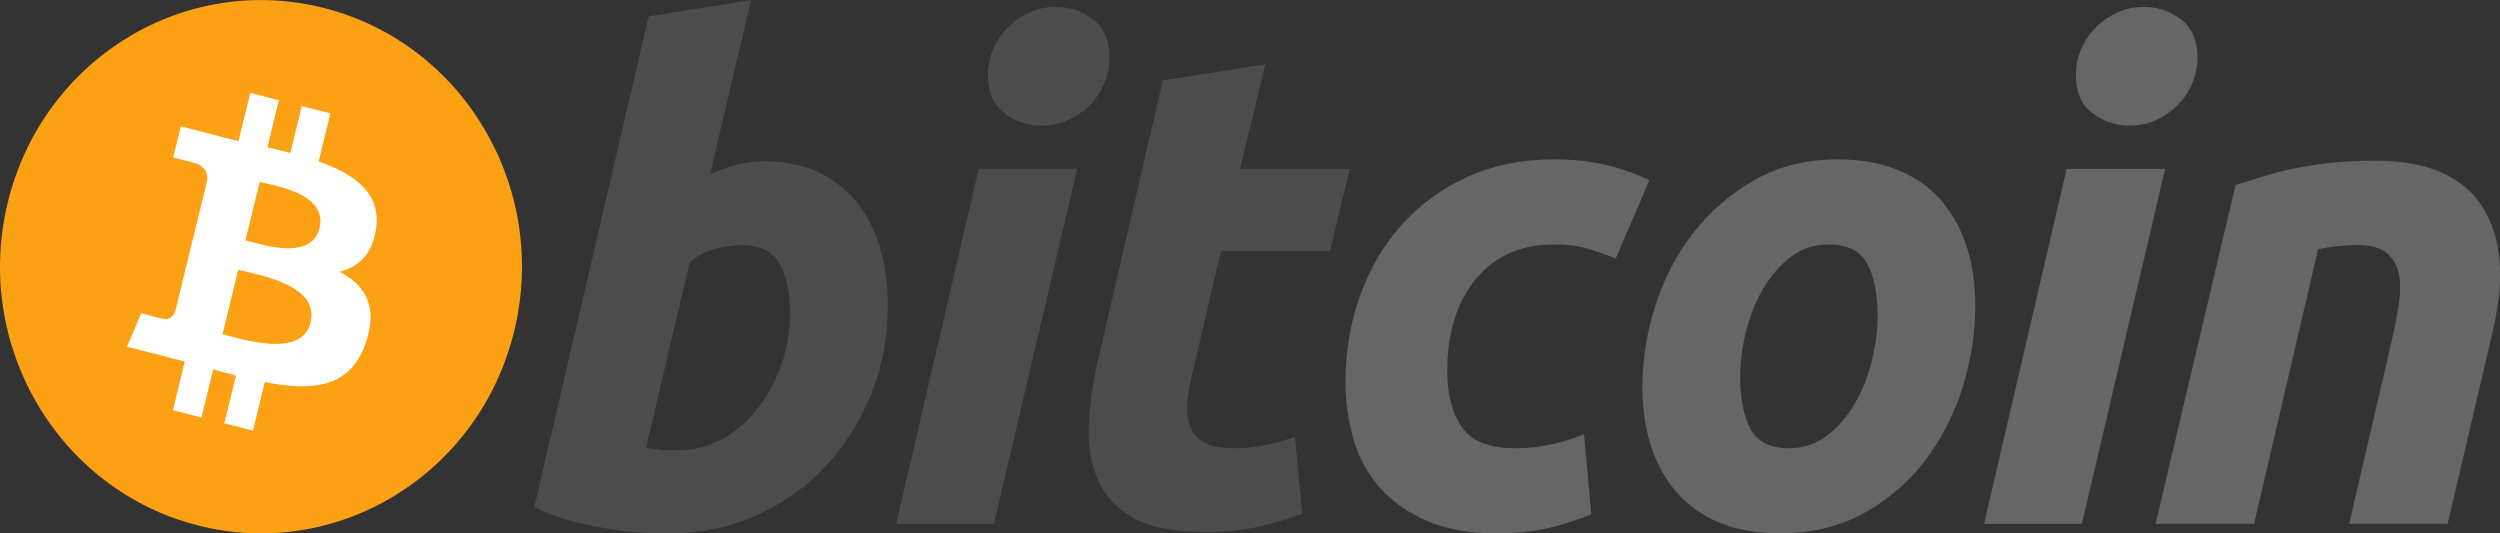 <svg width="75" height="16" viewBox="0 0 75 16" fill="none" xmlns="http://www.w3.org/2000/svg">
<rect x="0" y="0" width="75" height="16" fill="#333333" stroke="none"/>
<g clip-path="url(#clip0_18311_38655)">
<path d="M15.425 9.937C14.379 14.222 10.13 16.831 5.935 15.762C1.741 14.693 -0.812 10.352 0.235 6.067C1.28 1.781 5.529 -0.828 9.723 0.241C13.918 1.309 16.471 5.651 15.425 9.937Z" fill="#FCA014"/>
<path d="M11.282 6.861C11.438 5.797 10.645 5.224 9.56 4.843L9.912 3.401L9.053 3.182L8.71 4.586C8.484 4.528 8.252 4.474 8.022 4.42L8.367 3.007L7.508 2.788L7.156 4.23C6.969 4.186 6.786 4.143 6.607 4.098L6.608 4.094L5.424 3.791L5.195 4.729C5.195 4.729 5.832 4.878 5.819 4.887C6.167 4.976 6.23 5.211 6.219 5.398L5.819 7.041C5.843 7.047 5.874 7.056 5.908 7.07C5.879 7.063 5.849 7.055 5.817 7.047L5.255 9.348C5.213 9.456 5.105 9.618 4.862 9.557C4.87 9.569 4.237 9.397 4.237 9.397L3.811 10.402L4.929 10.687C5.137 10.74 5.34 10.796 5.541 10.848L5.186 12.307L6.044 12.526L6.396 11.083C6.63 11.148 6.858 11.208 7.08 11.264L6.73 12.7L7.589 12.919L7.944 11.463C9.409 11.747 10.511 11.632 10.975 10.279C11.348 9.189 10.956 8.56 10.185 8.15C10.746 8.018 11.169 7.64 11.282 6.861ZM9.319 9.673C9.054 10.763 7.257 10.174 6.675 10.026L7.147 8.094C7.729 8.243 9.597 8.537 9.319 9.673ZM9.585 6.845C9.343 7.837 7.848 7.333 7.363 7.21L7.79 5.457C8.275 5.581 9.837 5.811 9.585 6.845Z" fill="white"/>
<g opacity="0.5">
<path d="M22.947 4.841C23.582 4.841 24.131 4.957 24.591 5.186C25.055 5.416 25.437 5.727 25.744 6.117C26.046 6.51 26.271 6.968 26.416 7.494C26.561 8.021 26.633 8.588 26.633 9.195C26.633 10.127 26.466 11.007 26.129 11.837C25.791 12.669 25.333 13.39 24.751 14.005C24.169 14.619 23.482 15.103 22.69 15.461C21.899 15.819 21.038 15.998 20.115 15.998C19.996 15.998 19.786 15.994 19.489 15.988C19.192 15.982 18.852 15.95 18.47 15.898C18.086 15.843 17.68 15.762 17.251 15.654C16.822 15.547 16.415 15.398 16.031 15.208L19.46 0.49L22.531 0.003L21.303 5.226C21.566 5.105 21.831 5.012 22.095 4.943C22.36 4.876 22.643 4.841 22.947 4.841ZM20.371 13.509C20.833 13.509 21.269 13.393 21.679 13.164C22.089 12.936 22.444 12.627 22.74 12.243C23.037 11.857 23.272 11.422 23.443 10.937C23.615 10.451 23.701 9.944 23.701 9.417C23.701 8.769 23.595 8.264 23.384 7.899C23.173 7.535 22.782 7.352 22.215 7.352C22.029 7.352 21.789 7.388 21.492 7.453C21.194 7.522 20.927 7.664 20.688 7.879L19.381 13.426C19.46 13.44 19.53 13.454 19.589 13.467C19.647 13.48 19.712 13.49 19.776 13.497C19.844 13.505 19.921 13.509 20.015 13.509C20.109 13.509 20.226 13.509 20.371 13.509Z" fill="#666666"/>
<path d="M29.818 15.716H26.885L29.362 5.067H32.315L29.818 15.716ZM31.245 3.769C30.836 3.769 30.465 3.645 30.135 3.395C29.803 3.147 29.639 2.766 29.639 2.251C29.639 1.968 29.695 1.703 29.807 1.452C29.92 1.202 30.068 0.987 30.253 0.804C30.439 0.623 30.653 0.478 30.897 0.368C31.142 0.261 31.403 0.207 31.681 0.207C32.09 0.207 32.459 0.332 32.79 0.581C33.119 0.832 33.285 1.214 33.285 1.725C33.285 2.009 33.229 2.276 33.117 2.526C33.005 2.776 32.857 2.991 32.671 3.174C32.487 3.356 32.271 3.5 32.028 3.608C31.782 3.718 31.522 3.769 31.245 3.769Z" fill="#666666"/>
<path d="M34.885 2.414L37.957 1.927L37.203 5.066H40.493L39.899 7.536H36.628L35.757 11.261C35.677 11.571 35.631 11.861 35.619 12.131C35.604 12.402 35.638 12.634 35.717 12.83C35.796 13.026 35.938 13.177 36.143 13.284C36.348 13.393 36.641 13.448 37.025 13.448C37.341 13.448 37.649 13.417 37.947 13.356C38.244 13.296 38.544 13.213 38.848 13.103L39.067 15.412C38.67 15.561 38.241 15.688 37.779 15.796C37.315 15.905 36.767 15.957 36.133 15.957C35.222 15.957 34.516 15.819 34.012 15.544C33.51 15.267 33.154 14.888 32.942 14.409C32.732 13.931 32.638 13.38 32.664 12.76C32.692 12.138 32.783 11.484 32.942 10.795L34.885 2.414Z" fill="#666666"/>
</g>
<path d="M40.365 11.464C40.365 10.546 40.511 9.681 40.801 8.872C41.091 8.061 41.509 7.352 42.051 6.744C42.591 6.139 43.249 5.659 44.023 5.307C44.794 4.957 45.657 4.781 46.608 4.781C47.204 4.781 47.735 4.839 48.203 4.954C48.673 5.07 49.098 5.22 49.482 5.409L48.471 7.759C48.207 7.649 47.932 7.553 47.649 7.465C47.365 7.376 47.018 7.333 46.608 7.333C45.629 7.333 44.855 7.678 44.279 8.365C43.706 9.053 43.417 9.978 43.417 11.14C43.417 11.828 43.562 12.384 43.854 12.81C44.144 13.236 44.68 13.448 45.458 13.448C45.843 13.448 46.213 13.407 46.568 13.327C46.926 13.246 47.242 13.144 47.52 13.023L47.739 15.432C47.368 15.579 46.959 15.712 46.51 15.828C46.061 15.94 45.525 15.999 44.904 15.999C44.085 15.999 43.391 15.876 42.824 15.635C42.256 15.39 41.787 15.065 41.417 14.653C41.046 14.24 40.779 13.757 40.614 13.204C40.449 12.651 40.365 12.07 40.365 11.464Z" fill="#666666"/>
<path d="M53.394 15.999C52.694 15.999 52.086 15.89 51.57 15.674C51.056 15.458 50.63 15.155 50.293 14.763C49.955 14.372 49.703 13.91 49.53 13.376C49.357 12.843 49.273 12.253 49.273 11.606C49.273 10.795 49.401 9.984 49.659 9.175C49.915 8.365 50.295 7.637 50.799 6.989C51.299 6.341 51.915 5.811 52.641 5.398C53.366 4.987 54.2 4.781 55.137 4.781C55.824 4.781 56.429 4.89 56.952 5.106C57.472 5.321 57.901 5.626 58.24 6.017C58.575 6.409 58.83 6.87 59.001 7.404C59.174 7.936 59.259 8.528 59.259 9.175C59.259 9.984 59.133 10.795 58.883 11.606C58.634 12.413 58.263 13.143 57.773 13.792C57.285 14.439 56.674 14.969 55.941 15.381C55.208 15.792 54.358 15.999 53.394 15.999ZM54.86 7.333C54.425 7.333 54.041 7.462 53.712 7.717C53.381 7.975 53.104 8.299 52.88 8.689C52.654 9.082 52.486 9.51 52.373 9.975C52.261 10.441 52.206 10.882 52.206 11.301C52.206 11.977 52.312 12.503 52.522 12.882C52.735 13.258 53.117 13.448 53.672 13.448C54.108 13.448 54.491 13.32 54.822 13.062C55.15 12.807 55.428 12.482 55.653 12.091C55.878 11.7 56.047 11.271 56.16 10.805C56.271 10.34 56.328 9.897 56.328 9.479C56.328 8.805 56.221 8.278 56.01 7.899C55.798 7.523 55.415 7.333 54.86 7.333Z" fill="#666666"/>
<path d="M62.457 15.716H59.522L61.999 5.067H64.953L62.457 15.716ZM63.882 3.769C63.473 3.769 63.102 3.645 62.773 3.395C62.443 3.147 62.277 2.766 62.277 2.251C62.277 1.968 62.334 1.703 62.446 1.452C62.558 1.202 62.707 0.987 62.892 0.804C63.077 0.623 63.293 0.478 63.536 0.368C63.78 0.261 64.041 0.207 64.318 0.207C64.728 0.207 65.098 0.332 65.428 0.581C65.758 0.832 65.925 1.214 65.925 1.725C65.925 2.009 65.866 2.276 65.755 2.526C65.644 2.776 65.495 2.991 65.31 3.174C65.124 3.356 64.91 3.5 64.667 3.608C64.421 3.718 64.161 3.769 63.882 3.769Z" fill="#666666"/>
<path d="M67.067 5.551C67.29 5.485 67.538 5.405 67.809 5.318C68.08 5.231 68.383 5.15 68.722 5.077C69.057 5.001 69.435 4.94 69.851 4.893C70.267 4.845 70.74 4.821 71.267 4.821C72.814 4.821 73.88 5.282 74.469 6.199C75.057 7.117 75.159 8.373 74.777 9.965L73.428 15.715H70.475L71.783 10.086C71.863 9.735 71.925 9.395 71.972 9.063C72.019 8.734 72.016 8.444 71.961 8.193C71.909 7.945 71.786 7.742 71.596 7.585C71.402 7.43 71.11 7.352 70.713 7.352C70.331 7.352 69.942 7.394 69.544 7.475L67.622 15.715H64.668L67.067 5.551Z" fill="#666666"/>
</g>
<defs>
<clipPath id="clip0_18311_38655">
<rect width="75" height="16" fill="white"/>
</clipPath>
</defs>
</svg>
